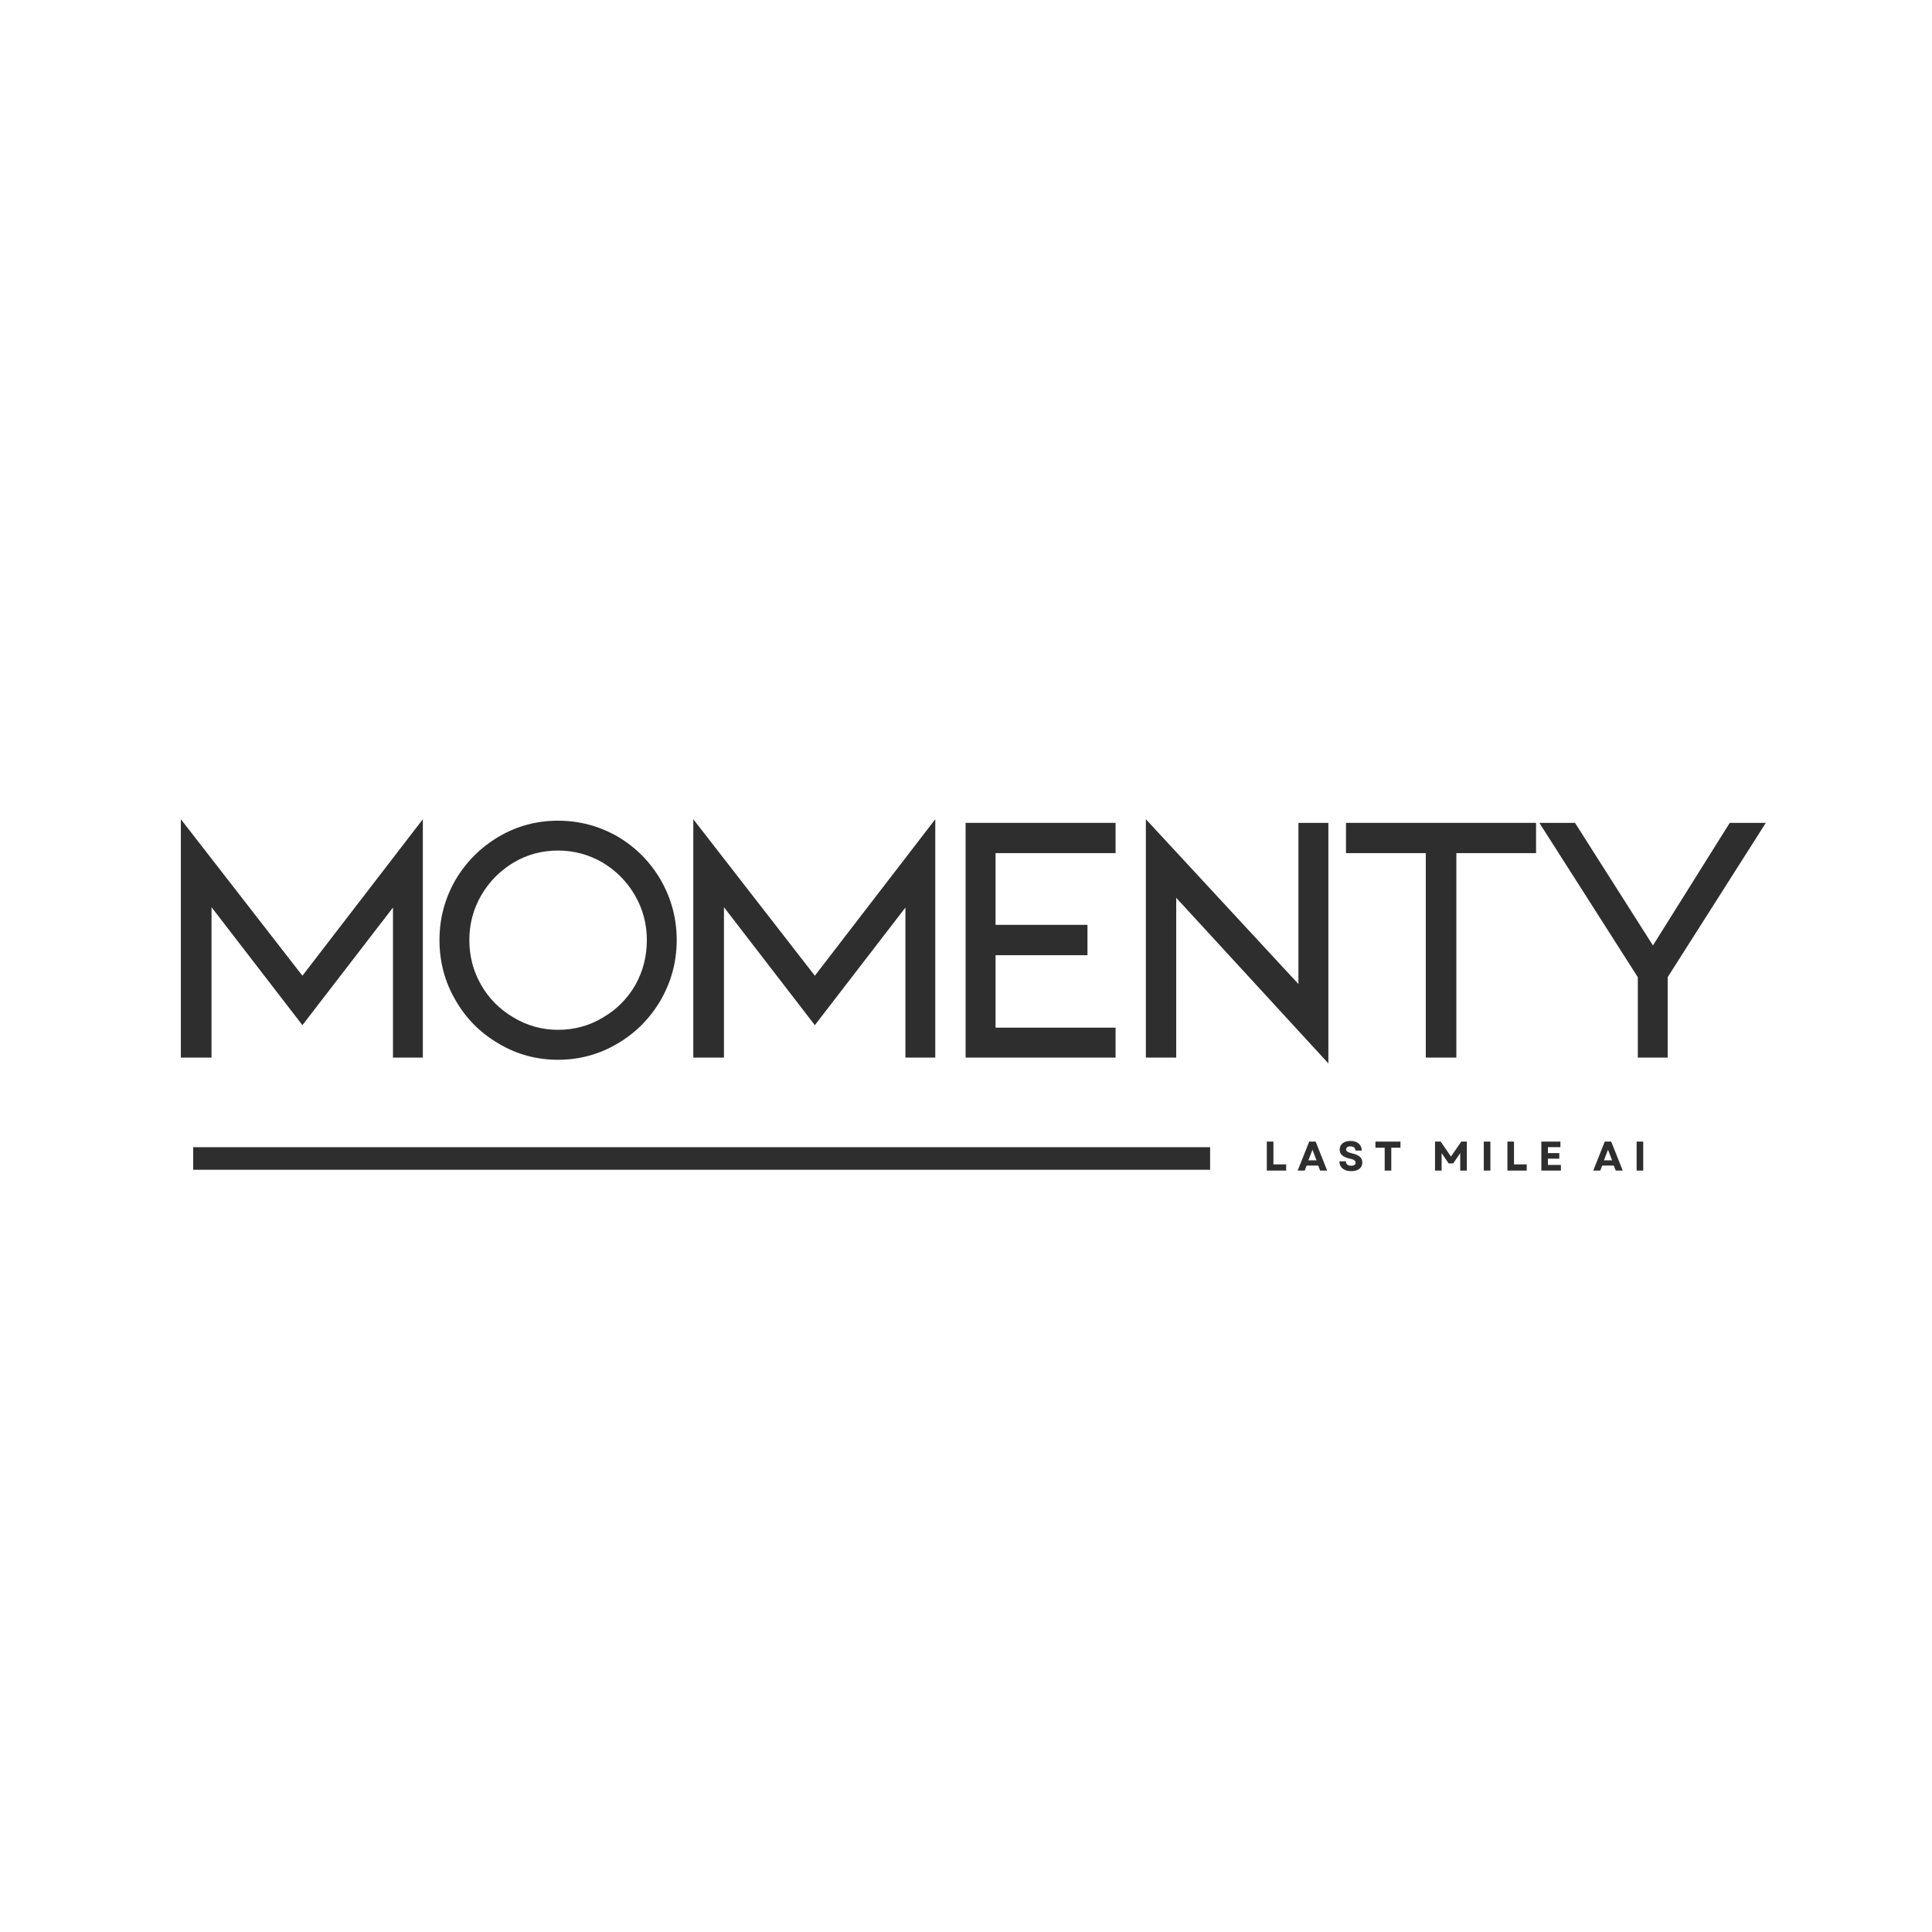 <svg xmlns="http://www.w3.org/2000/svg" xmlns:xlink="http://www.w3.org/1999/xlink" width="500" zoomAndPan="magnify" viewBox="0 0 375 375" height="500" preserveAspectRatio="xMidYMid meet" version="1.2"><defs><clipPath id="e477f40efd"><path d="M 37.5 222.672 L 234.887 222.672 L 234.887 227.055 L 37.5 227.055 Z M 37.5 222.672 "/></clipPath></defs><g id="4d3bfbc783"><g clip-rule="nonzero" clip-path="url(#e477f40efd)"><path style=" stroke:none;fill-rule:nonzero;fill:#2e2e2e;fill-opacity:1;" d="M 37.5 222.672 L 234.883 222.672 L 234.883 227.055 L 37.5 227.055 Z M 37.5 222.672 "/></g><g style="fill:#2e2e2e;fill-opacity:1;"><g transform="translate(29.089, 205.279)"><path style="stroke:none" d="M 47.188 -29.125 L 29.609 -6.297 L 11.969 -29.188 L 11.969 0 L 6.016 0 L 6.016 -46.266 L 29.609 -15.891 L 52.984 -46.266 L 52.984 0 L 47.188 0 Z M 47.188 -29.125 "/></g></g><g style="fill:#2e2e2e;fill-opacity:1;"><g transform="translate(82.005, 205.279)"><path style="stroke:none" d="M 46.266 -11.203 C 44.172 -7.609 41.375 -4.785 37.875 -2.734 C 34.32 -0.629 30.469 0.422 26.312 0.422 C 22.113 0.422 18.266 -0.629 14.766 -2.734 C 11.223 -4.785 8.426 -7.609 6.375 -11.203 C 4.32 -14.742 3.297 -18.613 3.297 -22.812 C 3.297 -26.969 4.32 -30.844 6.375 -34.438 C 8.469 -37.988 11.289 -40.812 14.844 -42.906 C 18.344 -44.957 22.164 -45.984 26.312 -45.984 C 30.426 -45.984 34.281 -44.957 37.875 -42.906 C 41.414 -40.812 44.211 -37.988 46.266 -34.438 C 48.316 -30.844 49.344 -26.969 49.344 -22.812 C 49.344 -18.664 48.316 -14.797 46.266 -11.203 Z M 41.234 -31.5 C 39.691 -34.156 37.594 -36.281 34.938 -37.875 C 32.27 -39.414 29.395 -40.188 26.312 -40.188 C 23.188 -40.188 20.316 -39.414 17.703 -37.875 C 15.047 -36.281 12.945 -34.156 11.406 -31.5 C 9.863 -28.844 9.094 -25.945 9.094 -22.812 C 9.094 -19.645 9.863 -16.727 11.406 -14.062 C 12.945 -11.406 15.047 -9.305 17.703 -7.766 C 20.367 -6.18 23.238 -5.391 26.312 -5.391 C 29.488 -5.391 32.383 -6.18 35 -7.766 C 37.656 -9.305 39.754 -11.406 41.297 -14.062 C 42.797 -16.727 43.547 -19.645 43.547 -22.812 C 43.547 -25.945 42.773 -28.844 41.234 -31.5 Z M 41.234 -31.5 "/></g></g><g style="fill:#2e2e2e;fill-opacity:1;"><g transform="translate(128.552, 205.279)"><path style="stroke:none" d="M 47.188 -29.125 L 29.609 -6.297 L 11.969 -29.188 L 11.969 0 L 6.016 0 L 6.016 -46.266 L 29.609 -15.891 L 52.984 -46.266 L 52.984 0 L 47.188 0 Z M 47.188 -29.125 "/></g></g><g style="fill:#2e2e2e;fill-opacity:1;"><g transform="translate(181.469, 205.279)"><path style="stroke:none" d="M 5.953 -45.562 L 35.062 -45.562 L 35.062 -39.688 L 11.766 -39.688 L 11.766 -25.766 L 29.609 -25.766 L 29.609 -19.875 L 11.766 -19.875 L 11.766 -5.812 L 35.062 -5.812 L 35.062 0 L 5.953 0 Z M 5.953 -45.562 "/></g></g><g style="fill:#2e2e2e;fill-opacity:1;"><g transform="translate(216.397, 205.279)"><path style="stroke:none" d="M 11.906 0 L 6.016 0 L 6.016 -46.266 L 35.625 -14.281 L 35.625 -45.562 L 41.438 -45.562 L 41.438 1.125 L 11.906 -31.016 Z M 11.906 0 "/></g></g><g style="fill:#2e2e2e;fill-opacity:1;"><g transform="translate(257.694, 205.279)"><path style="stroke:none" d="M 3.562 -45.562 L 40.453 -45.562 L 40.453 -39.688 L 24.984 -39.688 L 24.984 0 L 19.047 0 L 19.047 -39.688 L 3.562 -39.688 Z M 3.562 -45.562 "/></g></g><g style="fill:#2e2e2e;fill-opacity:1;"><g transform="translate(295.632, 205.279)"><path style="stroke:none" d="M 10.078 -45.562 L 25.203 -21.766 L 40.109 -45.562 L 47.109 -45.562 L 28.062 -15.609 L 28.062 0 L 22.266 0 L 22.266 -15.609 L 3.156 -45.562 Z M 10.078 -45.562 "/></g></g><g style="fill:#2e2e2e;fill-opacity:1;"><g transform="translate(245.216, 227.208)"><path style="stroke:none" d="M 0.672 0 L 0.672 -5.625 L 1.953 -5.625 L 1.953 -1.203 L 4.422 -1.203 L 4.422 0 Z M 0.672 0 "/></g></g><g style="fill:#2e2e2e;fill-opacity:1;"><g transform="translate(251.803, 227.208)"><path style="stroke:none" d="M 0.078 0 L 2.312 -5.625 L 3.562 -5.625 L 5.797 0 L 4.438 0 L 4.062 -0.969 L 1.812 -0.969 L 1.438 0 Z M 2.156 -1.984 L 3.734 -1.984 L 2.938 -4.047 Z M 2.156 -1.984 "/></g></g><g style="fill:#2e2e2e;fill-opacity:1;"><g transform="translate(259.627, 227.208)"><path style="stroke:none" d="M 2.641 0.109 C 2.172 0.109 1.766 0.031 1.422 -0.125 C 1.078 -0.281 0.812 -0.5 0.625 -0.781 C 0.445 -1.07 0.359 -1.41 0.359 -1.797 L 1.609 -1.797 C 1.609 -1.523 1.703 -1.312 1.891 -1.156 C 2.078 -1.008 2.32 -0.938 2.625 -0.938 C 2.895 -0.938 3.109 -0.988 3.266 -1.094 C 3.422 -1.195 3.5 -1.344 3.5 -1.531 C 3.5 -1.727 3.406 -1.891 3.219 -2.016 C 3.031 -2.141 2.738 -2.242 2.344 -2.328 C 1.688 -2.473 1.195 -2.688 0.875 -2.969 C 0.562 -3.25 0.406 -3.617 0.406 -4.078 C 0.406 -4.598 0.594 -5.004 0.969 -5.297 C 1.344 -5.598 1.852 -5.75 2.5 -5.75 C 2.945 -5.75 3.332 -5.672 3.656 -5.516 C 3.988 -5.359 4.242 -5.141 4.422 -4.859 C 4.598 -4.586 4.688 -4.266 4.688 -3.891 L 3.453 -3.891 C 3.453 -4.141 3.367 -4.336 3.203 -4.484 C 3.047 -4.629 2.816 -4.703 2.516 -4.703 C 2.242 -4.703 2.031 -4.648 1.875 -4.547 C 1.727 -4.441 1.656 -4.297 1.656 -4.109 C 1.656 -3.93 1.738 -3.785 1.906 -3.672 C 2.082 -3.555 2.383 -3.445 2.812 -3.344 C 3.508 -3.176 4.016 -2.953 4.328 -2.672 C 4.641 -2.391 4.797 -2.023 4.797 -1.578 C 4.797 -1.047 4.602 -0.629 4.219 -0.328 C 3.832 -0.035 3.305 0.109 2.641 0.109 Z M 2.641 0.109 "/></g></g><g style="fill:#2e2e2e;fill-opacity:1;"><g transform="translate(266.736, 227.208)"><path style="stroke:none" d="M 2.031 0 L 2.031 -4.438 L 0.234 -4.438 L 0.234 -5.625 L 5.094 -5.625 L 5.094 -4.438 L 3.312 -4.438 L 3.312 0 Z M 2.031 0 "/></g></g><g style="fill:#2e2e2e;fill-opacity:1;"><g transform="translate(274.022, 227.208)"><path style="stroke:none" d=""/></g></g><g style="fill:#2e2e2e;fill-opacity:1;"><g transform="translate(277.866, 227.208)"><path style="stroke:none" d="M 0.672 0 L 0.672 -5.625 L 1.766 -5.625 L 3.766 -2.719 L 5.766 -5.625 L 6.844 -5.625 L 6.844 0 L 5.562 0 L 5.562 -3.391 L 4.203 -1.391 L 3.312 -1.391 L 1.953 -3.391 L 1.953 0 Z M 0.672 0 "/></g></g><g style="fill:#2e2e2e;fill-opacity:1;"><g transform="translate(287.331, 227.208)"><path style="stroke:none" d="M 0.672 0 L 0.672 -5.625 L 1.953 -5.625 L 1.953 0 Z M 0.672 0 "/></g></g><g style="fill:#2e2e2e;fill-opacity:1;"><g transform="translate(291.915, 227.208)"><path style="stroke:none" d="M 0.672 0 L 0.672 -5.625 L 1.953 -5.625 L 1.953 -1.203 L 4.422 -1.203 L 4.422 0 Z M 0.672 0 "/></g></g><g style="fill:#2e2e2e;fill-opacity:1;"><g transform="translate(298.501, 227.208)"><path style="stroke:none" d="M 0.672 0 L 0.672 -5.625 L 4.375 -5.625 L 4.375 -4.547 L 1.953 -4.547 L 1.953 -3.391 L 4.156 -3.391 L 4.156 -2.312 L 1.953 -2.312 L 1.953 -1.094 L 4.469 -1.094 L 4.469 0 Z M 0.672 0 "/></g></g><g style="fill:#2e2e2e;fill-opacity:1;"><g transform="translate(305.329, 227.208)"><path style="stroke:none" d=""/></g></g><g style="fill:#2e2e2e;fill-opacity:1;"><g transform="translate(309.173, 227.208)"><path style="stroke:none" d="M 0.078 0 L 2.312 -5.625 L 3.562 -5.625 L 5.797 0 L 4.438 0 L 4.062 -0.969 L 1.812 -0.969 L 1.438 0 Z M 2.156 -1.984 L 3.734 -1.984 L 2.938 -4.047 Z M 2.156 -1.984 "/></g></g><g style="fill:#2e2e2e;fill-opacity:1;"><g transform="translate(316.998, 227.208)"><path style="stroke:none" d="M 0.672 0 L 0.672 -5.625 L 1.953 -5.625 L 1.953 0 Z M 0.672 0 "/></g></g></g></svg>
